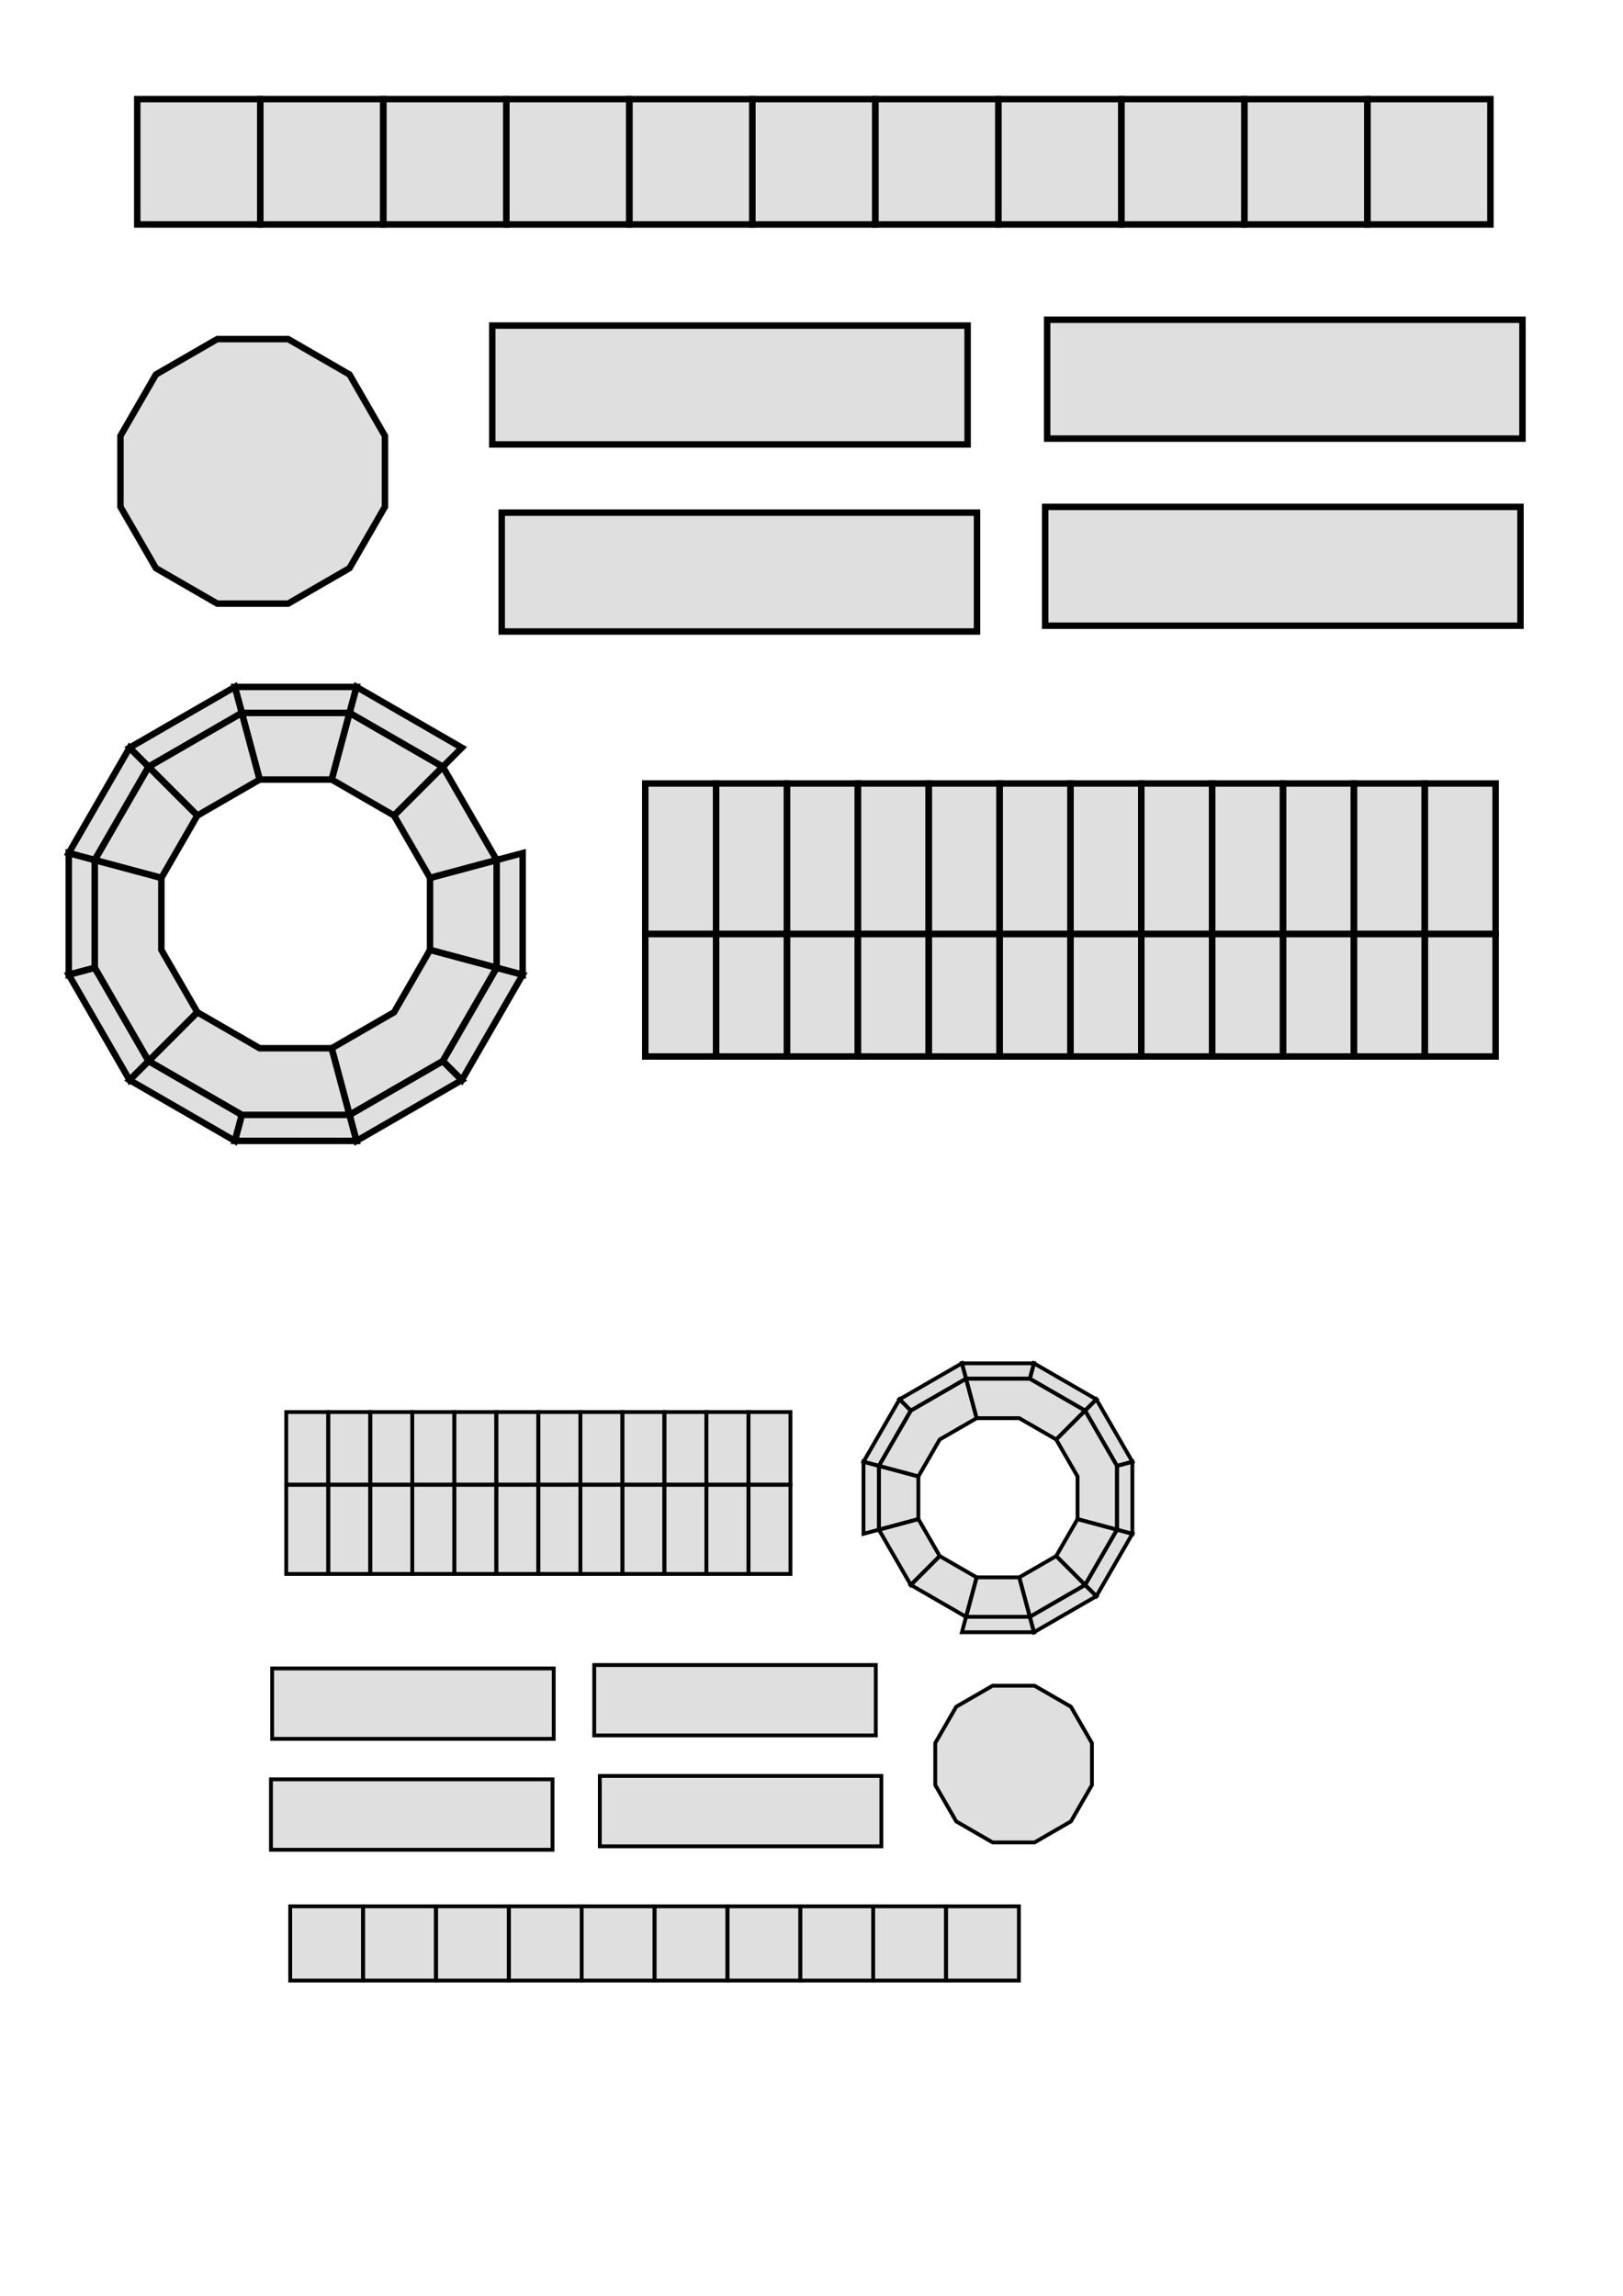 <?xml version="1.0" encoding="UTF-8" standalone="no"?>
<svg
   xmlns:dc="http://purl.org/dc/elements/1.1/"
   xmlns:cc="http://creativecommons.org/ns#"
   xmlns:rdf="http://www.w3.org/1999/02/22-rdf-syntax-ns#"
   xmlns:svg="http://www.w3.org/2000/svg"
   xmlns="http://www.w3.org/2000/svg"
   xmlns:sodipodi="http://sodipodi.sourceforge.net/DTD/sodipodi-0.dtd"
   xmlns:inkscape="http://www.inkscape.org/namespaces/inkscape"
   width="210mm"
   height="297mm"
   viewBox="0 0 210 297"
   version="1.1"
   id="svg7633"
   sodipodi:docname="downfall_wheels.svg"
   inkscape:version="0.92.4 (5da689c313, 2019-01-14)">
  <defs
     id="defs7637" />
  <sodipodi:namedview
     pagecolor="#ffffff"
     bordercolor="#666666"
     borderopacity="1"
     objecttolerance="10"
     gridtolerance="10"
     guidetolerance="10"
     inkscape:pageopacity="0"
     inkscape:pageshadow="2"
     inkscape:window-width="1920"
     inkscape:window-height="1001"
     id="namedview7635"
     showgrid="false"
     inkscape:zoom="6.5294151"
     inkscape:cx="133.77662"
     inkscape:cy="101.76156"
     inkscape:window-x="-9"
     inkscape:window-y="-9"
     inkscape:window-maximized="1"
     inkscape:current-layer="svg7633" />
  <desc
     id="desc7515">'downfall.blend', Circle, (Blender 2.79 (sub 0))</desc>
  <g
     id="g7652"
     transform="matrix(1.221,0,0,1.221,-44.972,-220.141)">
    <polygon
       style="fill:#808080;fill-opacity:0.25;stroke:#000000;stroke-width:1"
       transform="matrix(0.683,0,0,0.683,51.36,78.384)"
       id="polygon7517"
       points="190.887,184.03 209.973,184.03 209.973,164.585 190.887,164.585 " />
    <polygon
       style="fill:#808080;fill-opacity:0.25;stroke:#000000;stroke-width:1"
       transform="matrix(0.683,0,0,0.683,51.36,78.384)"
       id="polygon7519"
       points="0.027,184.03 19.113,184.03 19.113,164.585 0.027,164.585 " />
    <polygon
       style="fill:#808080;fill-opacity:0.25;stroke:#000000;stroke-width:1"
       transform="matrix(0.683,0,0,0.683,51.36,78.384)"
       id="polygon7521"
       points="133.629,184.03 152.715,184.03 152.715,164.585 133.629,164.585 " />
    <polygon
       style="fill:#808080;fill-opacity:0.25;stroke:#000000;stroke-width:1"
       transform="matrix(0.683,0,0,0.683,51.36,78.384)"
       id="polygon7523"
       points="76.371,184.03 95.457,184.03 95.457,164.585 76.371,164.585 " />
    <polygon
       style="fill:#808080;fill-opacity:0.25;stroke:#000000;stroke-width:1"
       transform="matrix(0.683,0,0,0.683,51.36,78.384)"
       id="polygon7525"
       points="19.113,184.03 38.199,184.03 38.199,164.585 19.113,164.585 " />
    <polygon
       style="fill:#808080;fill-opacity:0.25;stroke:#000000;stroke-width:1"
       transform="matrix(0.683,0,0,0.683,51.36,78.384)"
       id="polygon7527"
       points="152.715,184.03 171.801,184.03 171.801,164.585 152.715,164.585 " />
    <polygon
       style="fill:#808080;fill-opacity:0.25;stroke:#000000;stroke-width:1"
       transform="matrix(0.683,0,0,0.683,51.36,78.384)"
       id="polygon7529"
       points="95.457,184.03 114.543,184.03 114.543,164.585 95.457,164.585 " />
    <polygon
       style="fill:#808080;fill-opacity:0.25;stroke:#000000;stroke-width:1"
       transform="matrix(0.683,0,0,0.683,51.36,78.384)"
       id="polygon7531"
       points="38.199,184.03 57.285,184.03 57.285,164.585 38.199,164.585 " />
    <polygon
       style="fill:#808080;fill-opacity:0.25;stroke:#000000;stroke-width:1"
       transform="matrix(0.683,0,0,0.683,51.36,78.384)"
       id="polygon7533"
       points="171.801,184.03 190.887,184.03 190.887,164.585 171.801,164.585 " />
    <polygon
       style="fill:#808080;fill-opacity:0.25;stroke:#000000;stroke-width:1"
       transform="matrix(0.683,0,0,0.683,51.36,78.384)"
       id="polygon7535"
       points="114.543,184.03 133.629,184.03 133.629,164.585 114.543,164.585 " />
    <polygon
       style="fill:#808080;fill-opacity:0.25;stroke:#000000;stroke-width:1"
       transform="matrix(0.683,0,0,0.683,51.36,78.384)"
       id="polygon7537"
       points="57.285,184.03 76.371,184.03 76.371,164.585 57.285,164.585 " />
  </g>
  <polygon
     points="0.027,145.995 73.77,145.995 73.77,127.559 0.027,127.559 "
     id="polygon7539"
     transform="matrix(0.834,0,0,0.834,135.469,-65.018)"
     style="fill:#808080;fill-opacity:0.25;stroke:#000000;stroke-width:1" />
  <g
     id="g7700"
     transform="matrix(1.221,0,0,1.221,-53.838,-160.379)">
    <polygon
       style="fill:#808080;fill-opacity:0.25;stroke:#000000;stroke-width:1"
       transform="matrix(0.683,0,0,0.683,51.36,78.384)"
       id="polygon7541"
       points="4.057,210.964 14.397,213.735 19.982,204.062 12.413,196.492 " />
    <polygon
       style="fill:#808080;fill-opacity:0.25;stroke:#000000;stroke-width:1"
       transform="matrix(0.683,0,0,0.683,51.36,78.384)"
       id="polygon7543"
       points="12.413,196.492 19.982,204.062 29.655,198.477 26.885,188.137 " />
    <polygon
       style="fill:#808080;fill-opacity:0.25;stroke:#000000;stroke-width:1"
       transform="matrix(0.683,0,0,0.683,51.36,78.384)"
       id="polygon7545"
       points="26.885,188.137 29.655,198.477 40.825,198.477 43.595,188.137 " />
    <polygon
       style="fill:#808080;fill-opacity:0.25;stroke:#000000;stroke-width:1"
       transform="matrix(0.683,0,0,0.683,51.36,78.384)"
       id="polygon7547"
       points="43.595,188.137 40.825,198.477 50.498,204.062 58.067,196.492 " />
    <polygon
       style="fill:#808080;fill-opacity:0.25;stroke:#000000;stroke-width:1"
       transform="matrix(0.683,0,0,0.683,51.36,78.384)"
       id="polygon7549"
       points="58.067,196.492 50.498,204.062 56.083,213.735 66.423,210.964 " />
    <polygon
       style="fill:#808080;fill-opacity:0.25;stroke:#000000;stroke-width:1"
       transform="matrix(0.683,0,0,0.683,51.36,78.384)"
       id="polygon7551"
       points="66.423,210.964 56.083,213.735 56.083,224.905 66.423,227.675 " />
    <polygon
       style="fill:#808080;fill-opacity:0.25;stroke:#000000;stroke-width:1"
       transform="matrix(0.683,0,0,0.683,51.36,78.384)"
       id="polygon7553"
       points="40.825,240.162 43.595,250.502 58.067,242.147 66.423,227.675 56.083,224.905 50.498,234.578 " />
    <polygon
       style="fill:#808080;fill-opacity:0.25;stroke:#000000;stroke-width:1"
       transform="matrix(0.683,0,0,0.683,51.36,78.384)"
       id="polygon7555"
       points="19.982,234.578 12.413,242.147 26.885,250.502 43.595,250.502 40.825,240.162 29.655,240.162 " />
    <polygon
       style="fill:#808080;fill-opacity:0.25;stroke:#000000;stroke-width:1"
       transform="matrix(0.683,0,0,0.683,51.36,78.384)"
       id="polygon7557"
       points="14.397,213.735 4.057,210.964 4.057,227.675 12.413,242.147 19.982,234.578 14.397,224.905 " />
    <polygon
       style="fill:#808080;fill-opacity:0.25;stroke:#000000;stroke-width:1"
       transform="matrix(0.683,0,0,0.683,51.36,78.384)"
       id="polygon7559"
       points="9.463,245.097 25.805,254.532 26.885,250.502 12.413,242.147 " />
    <polygon
       style="fill:#808080;fill-opacity:0.25;stroke:#000000;stroke-width:1"
       transform="matrix(0.683,0,0,0.683,51.36,78.384)"
       id="polygon7561"
       points="9.462,193.542 0.027,209.884 4.057,210.964 12.413,196.492 " />
    <polygon
       style="fill:#808080;fill-opacity:0.25;stroke:#000000;stroke-width:1"
       transform="matrix(0.683,0,0,0.683,51.36,78.384)"
       id="polygon7563"
       points="70.453,228.755 70.453,209.884 66.423,210.964 66.423,227.675 " />
    <polygon
       style="fill:#808080;fill-opacity:0.25;stroke:#000000;stroke-width:1"
       transform="matrix(0.683,0,0,0.683,51.36,78.384)"
       id="polygon7565"
       points="61.018,193.542 44.675,184.107 43.595,188.137 58.067,196.492 " />
    <polygon
       style="fill:#808080;fill-opacity:0.25;stroke:#000000;stroke-width:1"
       transform="matrix(0.683,0,0,0.683,51.36,78.384)"
       id="polygon7567"
       points="25.805,254.532 44.675,254.533 43.595,250.502 26.885,250.502 " />
    <polygon
       style="fill:#808080;fill-opacity:0.25;stroke:#000000;stroke-width:1"
       transform="matrix(0.683,0,0,0.683,51.36,78.384)"
       id="polygon7569"
       points="0.027,209.884 0.027,228.755 4.057,227.675 4.057,210.964 " />
    <polygon
       style="fill:#808080;fill-opacity:0.25;stroke:#000000;stroke-width:1"
       transform="matrix(0.683,0,0,0.683,51.36,78.384)"
       id="polygon7571"
       points="44.675,184.107 25.805,184.107 26.885,188.137 43.595,188.137 " />
    <polygon
       style="fill:#808080;fill-opacity:0.25;stroke:#000000;stroke-width:1"
       transform="matrix(0.683,0,0,0.683,51.36,78.384)"
       id="polygon7573"
       points="44.675,254.533 61.018,245.097 58.067,242.147 43.595,250.502 " />
    <polygon
       style="fill:#808080;fill-opacity:0.25;stroke:#000000;stroke-width:1"
       transform="matrix(0.683,0,0,0.683,51.36,78.384)"
       id="polygon7575"
       points="0.027,228.755 9.463,245.097 12.413,242.147 4.057,227.675 " />
    <polygon
       style="fill:#808080;fill-opacity:0.25;stroke:#000000;stroke-width:1"
       transform="matrix(0.683,0,0,0.683,51.36,78.384)"
       id="polygon7577"
       points="25.805,184.107 9.462,193.542 12.413,196.492 26.885,188.137 " />
    <polygon
       style="fill:#808080;fill-opacity:0.25;stroke:#000000;stroke-width:1"
       transform="matrix(0.683,0,0,0.683,51.36,78.384)"
       id="polygon7579"
       points="61.018,245.097 70.453,228.755 66.423,227.675 58.067,242.147 " />
  </g>
  <polygon
     points="106.043,219.643 111.54,210.121 111.54,199.126 106.043,189.604 96.521,184.107 85.526,184.107 76.005,189.604 70.507,199.126 70.507,210.121 76.005,219.643 85.526,225.14 96.521,225.14 "
     id="polygon7603"
     transform="matrix(0.834,0,0,0.834,-43.218,-109.68)"
     style="fill:#808080;fill-opacity:0.25;stroke:#000000;stroke-width:1" />
  <g
     id="g7678"
     transform="matrix(1.221,0,0,1.221,-24.726,-208.818)">
    <polygon
       style="fill:#808080;fill-opacity:0.25;stroke:#000000;stroke-width:1"
       transform="matrix(0.683,0,0,0.683,88.61,80.134)"
       id="polygon7581"
       points="131.965,277.952 120.97,277.952 120.97,296.961 131.965,296.961 " />
    <polygon
       style="fill:#808080;fill-opacity:0.25;stroke:#000000;stroke-width:1"
       transform="matrix(0.683,0,0,0.683,88.61,80.134)"
       id="polygon7583"
       points="109.975,277.952 98.98,277.952 98.98,296.961 109.975,296.961 " />
    <polygon
       style="fill:#808080;fill-opacity:0.25;stroke:#000000;stroke-width:1"
       transform="matrix(0.683,0,0,0.683,88.61,80.134)"
       id="polygon7585"
       points="33.012,277.952 22.017,277.952 22.017,296.961 33.012,296.961 " />
    <polygon
       style="fill:#808080;fill-opacity:0.25;stroke:#000000;stroke-width:1"
       transform="matrix(0.683,0,0,0.683,88.61,80.134)"
       id="polygon7587"
       points="65.996,277.952 55.001,277.952 55.001,296.961 65.996,296.961 " />
    <polygon
       style="fill:#808080;fill-opacity:0.25;stroke:#000000;stroke-width:1"
       transform="matrix(0.683,0,0,0.683,88.61,80.134)"
       id="polygon7589"
       points="98.98,277.952 87.985,277.952 87.985,296.961 98.98,296.961 " />
    <polygon
       style="fill:#808080;fill-opacity:0.25;stroke:#000000;stroke-width:1"
       transform="matrix(0.683,0,0,0.683,88.61,80.134)"
       id="polygon7591"
       points="22.017,277.952 11.022,277.952 11.022,296.961 22.017,296.961 " />
    <polygon
       style="fill:#808080;fill-opacity:0.25;stroke:#000000;stroke-width:1"
       transform="matrix(0.683,0,0,0.683,88.61,80.134)"
       id="polygon7593"
       points="55.001,277.952 44.006,277.952 44.006,296.961 55.001,296.961 " />
    <polygon
       style="fill:#808080;fill-opacity:0.25;stroke:#000000;stroke-width:1"
       transform="matrix(0.683,0,0,0.683,88.61,80.134)"
       id="polygon7595"
       points="87.985,277.952 76.991,277.952 76.991,296.961 87.985,296.961 " />
    <polygon
       style="fill:#808080;fill-opacity:0.25;stroke:#000000;stroke-width:1"
       transform="matrix(0.683,0,0,0.683,88.61,80.134)"
       id="polygon7597"
       points="11.022,277.952 0.027,277.952 0.027,296.961 11.022,296.961 " />
    <polygon
       style="fill:#808080;fill-opacity:0.25;stroke:#000000;stroke-width:1"
       transform="matrix(0.683,0,0,0.683,88.61,80.134)"
       id="polygon7599"
       points="44.006,277.952 33.012,277.952 33.012,296.961 44.006,296.961 " />
    <polygon
       style="fill:#808080;fill-opacity:0.25;stroke:#000000;stroke-width:1"
       transform="matrix(0.683,0,0,0.683,88.61,80.134)"
       id="polygon7601"
       points="76.991,277.952 65.996,277.952 65.996,296.961 76.991,296.961 " />
    <polygon
       style="fill:#808080;fill-opacity:0.25;stroke:#000000;stroke-width:1"
       transform="matrix(0.683,0,0,0.683,88.61,80.134)"
       id="polygon7605"
       points="120.97,277.952 109.975,277.952 109.975,296.961 120.97,296.961 " />
    <polygon
       style="fill:#808080;fill-opacity:0.25;stroke:#000000;stroke-width:1"
       transform="matrix(0.683,0,0,0.683,88.61,80.134)"
       id="polygon7607"
       points="120.97,254.61 109.975,254.61 109.975,277.952 120.97,277.952 " />
    <polygon
       style="fill:#808080;fill-opacity:0.25;stroke:#000000;stroke-width:1"
       transform="matrix(0.683,0,0,0.683,88.61,80.134)"
       id="polygon7609"
       points="76.991,254.61 65.996,254.61 65.996,277.952 76.991,277.952 " />
    <polygon
       style="fill:#808080;fill-opacity:0.25;stroke:#000000;stroke-width:1"
       transform="matrix(0.683,0,0,0.683,88.61,80.134)"
       id="polygon7611"
       points="44.006,254.61 33.012,254.61 33.012,277.952 44.006,277.952 " />
    <polygon
       style="fill:#808080;fill-opacity:0.25;stroke:#000000;stroke-width:1"
       transform="matrix(0.683,0,0,0.683,88.61,80.134)"
       id="polygon7613"
       points="11.022,254.61 0.027,254.61 0.027,277.952 11.022,277.952 " />
    <polygon
       style="fill:#808080;fill-opacity:0.25;stroke:#000000;stroke-width:1"
       transform="matrix(0.683,0,0,0.683,88.61,80.134)"
       id="polygon7615"
       points="87.985,254.61 76.991,254.61 76.991,277.952 87.985,277.952 " />
    <polygon
       style="fill:#808080;fill-opacity:0.25;stroke:#000000;stroke-width:1"
       transform="matrix(0.683,0,0,0.683,88.61,80.134)"
       id="polygon7617"
       points="55.001,254.61 44.006,254.61 44.006,277.952 55.001,277.952 " />
    <polygon
       style="fill:#808080;fill-opacity:0.25;stroke:#000000;stroke-width:1"
       transform="matrix(0.683,0,0,0.683,88.61,80.134)"
       id="polygon7619"
       points="22.017,254.61 11.022,254.61 11.022,277.952 22.017,277.952 " />
    <polygon
       style="fill:#808080;fill-opacity:0.25;stroke:#000000;stroke-width:1"
       transform="matrix(0.683,0,0,0.683,88.61,80.134)"
       id="polygon7621"
       points="98.98,254.61 87.985,254.61 87.985,277.952 98.98,277.952 " />
    <polygon
       style="fill:#808080;fill-opacity:0.25;stroke:#000000;stroke-width:1"
       transform="matrix(0.683,0,0,0.683,88.61,80.134)"
       id="polygon7623"
       points="65.996,254.61 55.001,254.61 55.001,277.952 65.996,277.952 " />
    <polygon
       style="fill:#808080;fill-opacity:0.25;stroke:#000000;stroke-width:1"
       transform="matrix(0.683,0,0,0.683,88.61,80.134)"
       id="polygon7625"
       points="33.012,254.61 22.017,254.61 22.017,277.952 33.012,277.952 " />
    <polygon
       style="fill:#808080;fill-opacity:0.25;stroke:#000000;stroke-width:1"
       transform="matrix(0.683,0,0,0.683,88.61,80.134)"
       id="polygon7627"
       points="109.975,254.61 98.98,254.61 98.98,277.952 109.975,277.952 " />
    <polygon
       style="fill:#808080;fill-opacity:0.25;stroke:#000000;stroke-width:1"
       transform="matrix(0.683,0,0,0.683,88.61,80.134)"
       id="polygon7629"
       points="131.965,254.61 120.97,254.61 120.97,277.952 131.965,277.952 " />
  </g>
  <polygon
     points="73.77,146.072 0.027,146.072 0.027,164.508 73.77,164.508 "
     id="polygon7631"
     transform="matrix(0.834,0,0,0.834,63.674,-79.706)"
     style="fill:#808080;fill-opacity:0.25;stroke:#000000;stroke-width:1" />
  <polygon
     points="73.77,127.559 0.027,127.559 0.027,145.995 73.77,145.995 "
     id="polygon7539-1"
     transform="matrix(0.834,0,0,0.834,64.893,-40.065)"
     style="fill:#808080;fill-opacity:0.25;stroke:#000000;stroke-width:1" />
  <polygon
     points="73.77,127.559 0.027,127.559 0.027,145.995 73.77,145.995 "
     id="polygon7539-9"
     transform="matrix(0.834,0,0,0.834,135.211,-40.813)"
     style="fill:#808080;fill-opacity:0.25;stroke:#000000;stroke-width:1" />
  <polygon
     points="209.973,164.585 190.887,164.585 190.887,184.03 209.973,184.03 "
     id="polygon7517-3"
     transform="matrix(-0.494,0,0,-0.494,141.278,337.523)"
     style="fill:#808080;fill-opacity:0.25;stroke:#000000;stroke-width:1" />
  <polygon
     points="152.715,164.585 133.629,164.585 133.629,184.03 152.715,184.03 "
     id="polygon7521-3"
     transform="matrix(-0.494,0,0,-0.494,141.278,337.523)"
     style="fill:#808080;fill-opacity:0.25;stroke:#000000;stroke-width:1" />
  <polygon
     points="95.457,164.585 76.371,164.585 76.371,184.03 95.457,184.03 "
     id="polygon7523-1"
     transform="matrix(-0.494,0,0,-0.494,141.278,337.523)"
     style="fill:#808080;fill-opacity:0.25;stroke:#000000;stroke-width:1" />
  <polygon
     points="38.199,164.585 19.113,164.585 19.113,184.03 38.199,184.03 "
     id="polygon7525-4"
     transform="matrix(-0.494,0,0,-0.494,141.278,337.523)"
     style="fill:#808080;fill-opacity:0.25;stroke:#000000;stroke-width:1" />
  <polygon
     points="171.801,164.585 152.715,164.585 152.715,184.03 171.801,184.03 "
     id="polygon7527-0"
     transform="matrix(-0.494,0,0,-0.494,141.278,337.523)"
     style="fill:#808080;fill-opacity:0.25;stroke:#000000;stroke-width:1" />
  <polygon
     points="114.543,164.585 95.457,164.585 95.457,184.03 114.543,184.03 "
     id="polygon7529-4"
     transform="matrix(-0.494,0,0,-0.494,141.278,337.523)"
     style="fill:#808080;fill-opacity:0.25;stroke:#000000;stroke-width:1" />
  <polygon
     points="57.285,164.585 38.199,164.585 38.199,184.03 57.285,184.03 "
     id="polygon7531-8"
     transform="matrix(-0.494,0,0,-0.494,141.278,337.523)"
     style="fill:#808080;fill-opacity:0.25;stroke:#000000;stroke-width:1" />
  <polygon
     points="190.887,164.585 171.801,164.585 171.801,184.03 190.887,184.03 "
     id="polygon7533-1"
     transform="matrix(-0.494,0,0,-0.494,141.278,337.523)"
     style="fill:#808080;fill-opacity:0.25;stroke:#000000;stroke-width:1" />
  <polygon
     points="133.629,164.585 114.543,164.585 114.543,184.03 133.629,184.03 "
     id="polygon7535-4"
     transform="matrix(-0.494,0,0,-0.494,141.278,337.523)"
     style="fill:#808080;fill-opacity:0.25;stroke:#000000;stroke-width:1" />
  <polygon
     points="76.371,164.585 57.285,164.585 57.285,184.03 76.371,184.03 "
     id="polygon7537-1"
     transform="matrix(-0.494,0,0,-0.494,141.278,337.523)"
     style="fill:#808080;fill-opacity:0.25;stroke:#000000;stroke-width:1" />
  <polygon
     points="0.027,145.995 73.77,145.995 73.77,127.559 0.027,127.559 "
     id="polygon7539-5"
     transform="matrix(-0.494,0,0,-0.494,71.503,302.308)"
     style="fill:#808080;fill-opacity:0.25;stroke:#000000;stroke-width:1" />
  <polygon
     points="19.982,204.062 12.413,196.492 4.057,210.964 14.397,213.735 "
     id="polygon7541-2"
     transform="matrix(-0.494,0,0,-0.494,146.533,302.104)"
     style="fill:#808080;fill-opacity:0.25;stroke:#000000;stroke-width:1" />
  <polygon
     points="29.655,198.477 26.885,188.137 12.413,196.492 19.982,204.062 "
     id="polygon7543-1"
     transform="matrix(-0.494,0,0,-0.494,146.533,302.104)"
     style="fill:#808080;fill-opacity:0.25;stroke:#000000;stroke-width:1" />
  <polygon
     points="40.825,198.477 43.595,188.137 26.885,188.137 29.655,198.477 "
     id="polygon7545-7"
     transform="matrix(-0.494,0,0,-0.494,146.533,302.104)"
     style="fill:#808080;fill-opacity:0.25;stroke:#000000;stroke-width:1" />
  <polygon
     points="50.498,204.062 58.067,196.492 43.595,188.137 40.825,198.477 "
     id="polygon7547-6"
     transform="matrix(-0.494,0,0,-0.494,146.533,302.104)"
     style="fill:#808080;fill-opacity:0.25;stroke:#000000;stroke-width:1" />
  <polygon
     points="56.083,213.735 66.423,210.964 58.067,196.492 50.498,204.062 "
     id="polygon7549-7"
     transform="matrix(-0.494,0,0,-0.494,146.533,302.104)"
     style="fill:#808080;fill-opacity:0.25;stroke:#000000;stroke-width:1" />
  <polygon
     points="56.083,224.905 66.423,227.675 66.423,210.964 56.083,213.735 "
     id="polygon7551-4"
     transform="matrix(-0.494,0,0,-0.494,146.533,302.104)"
     style="fill:#808080;fill-opacity:0.25;stroke:#000000;stroke-width:1" />
  <polygon
     points="56.083,224.905 50.498,234.578 40.825,240.162 43.595,250.502 58.067,242.147 66.423,227.675 "
     id="polygon7553-6"
     transform="matrix(-0.494,0,0,-0.494,146.533,302.104)"
     style="fill:#808080;fill-opacity:0.25;stroke:#000000;stroke-width:1" />
  <polygon
     points="40.825,240.162 29.655,240.162 19.982,234.578 12.413,242.147 26.885,250.502 43.595,250.502 "
     id="polygon7555-4"
     transform="matrix(-0.494,0,0,-0.494,146.533,302.104)"
     style="fill:#808080;fill-opacity:0.25;stroke:#000000;stroke-width:1" />
  <polygon
     points="19.982,234.578 14.397,224.905 14.397,213.735 4.057,210.964 4.057,227.675 12.413,242.147 "
     id="polygon7557-4"
     transform="matrix(-0.494,0,0,-0.494,146.533,302.104)"
     style="fill:#808080;fill-opacity:0.25;stroke:#000000;stroke-width:1" />
  <polygon
     points="26.885,250.502 12.413,242.147 9.463,245.097 25.805,254.532 "
     id="polygon7559-4"
     transform="matrix(-0.494,0,0,-0.494,146.533,302.104)"
     style="fill:#808080;fill-opacity:0.25;stroke:#000000;stroke-width:1" />
  <polygon
     points="4.057,210.964 12.413,196.492 9.462,193.542 0.027,209.884 "
     id="polygon7561-1"
     transform="matrix(-0.494,0,0,-0.494,146.533,302.104)"
     style="fill:#808080;fill-opacity:0.25;stroke:#000000;stroke-width:1" />
  <polygon
     points="66.423,210.964 66.423,227.675 70.453,228.755 70.453,209.884 "
     id="polygon7563-7"
     transform="matrix(-0.494,0,0,-0.494,146.533,302.104)"
     style="fill:#808080;fill-opacity:0.25;stroke:#000000;stroke-width:1" />
  <polygon
     points="43.595,250.502 26.885,250.502 25.805,254.532 44.675,254.533 "
     id="polygon7567-9"
     transform="matrix(-0.494,0,0,-0.494,146.533,302.104)"
     style="fill:#808080;fill-opacity:0.25;stroke:#000000;stroke-width:1" />
  <polygon
     points="4.057,227.675 4.057,210.964 0.027,209.884 0.027,228.755 "
     id="polygon7569-3"
     transform="matrix(-0.494,0,0,-0.494,146.533,302.104)"
     style="fill:#808080;fill-opacity:0.25;stroke:#000000;stroke-width:1" />
  <polygon
     points="26.885,188.137 43.595,188.137 44.675,184.107 25.805,184.107 "
     id="polygon7571-1"
     transform="matrix(-0.494,0,0,-0.494,146.533,302.104)"
     style="fill:#808080;fill-opacity:0.25;stroke:#000000;stroke-width:1" />
  <polygon
     points="58.067,242.147 43.595,250.502 44.675,254.533 61.018,245.097 "
     id="polygon7573-9"
     transform="matrix(-0.494,0,0,-0.494,146.533,302.104)"
     style="fill:#808080;fill-opacity:0.25;stroke:#000000;stroke-width:1" />
  <polygon
     points="12.413,242.147 4.057,227.675 0.027,228.755 9.463,245.097 "
     id="polygon7575-0"
     transform="matrix(-0.494,0,0,-0.494,146.533,302.104)"
     style="fill:#808080;fill-opacity:0.25;stroke:#000000;stroke-width:1" />
  <polygon
     points="12.413,196.492 26.885,188.137 25.805,184.107 9.462,193.542 "
     id="polygon7577-5"
     transform="matrix(-0.494,0,0,-0.494,146.533,302.104)"
     style="fill:#808080;fill-opacity:0.25;stroke:#000000;stroke-width:1" />
  <polygon
     points="66.423,227.675 58.067,242.147 61.018,245.097 70.453,228.755 "
     id="polygon7579-7"
     transform="matrix(-0.494,0,0,-0.494,146.533,302.104)"
     style="fill:#808080;fill-opacity:0.25;stroke:#000000;stroke-width:1" />
  <polygon
     points="70.507,199.126 70.507,210.121 76.005,219.643 85.526,225.14 96.521,225.14 106.043,219.643 111.54,210.121 111.54,199.126 106.043,189.604 96.521,184.107 85.526,184.107 76.005,189.604 "
     id="polygon7603-0"
     transform="matrix(-0.494,0,0,-0.494,176.113,329.294)"
     style="fill:#808080;fill-opacity:0.25;stroke:#000000;stroke-width:1" />
  <g
     id="g7678-3"
     transform="matrix(-0.724,0,0,-0.724,166.444,387.532)">
    <polygon
       style="fill:#808080;fill-opacity:0.25;stroke:#000000;stroke-width:1"
       transform="matrix(0.683,0,0,0.683,88.61,80.134)"
       id="polygon7581-8"
       points="131.965,277.952 120.97,277.952 120.97,296.961 131.965,296.961 " />
    <polygon
       style="fill:#808080;fill-opacity:0.25;stroke:#000000;stroke-width:1"
       transform="matrix(0.683,0,0,0.683,88.61,80.134)"
       id="polygon7583-0"
       points="109.975,277.952 98.98,277.952 98.98,296.961 109.975,296.961 " />
    <polygon
       style="fill:#808080;fill-opacity:0.25;stroke:#000000;stroke-width:1"
       transform="matrix(0.683,0,0,0.683,88.61,80.134)"
       id="polygon7585-2"
       points="33.012,277.952 22.017,277.952 22.017,296.961 33.012,296.961 " />
    <polygon
       style="fill:#808080;fill-opacity:0.25;stroke:#000000;stroke-width:1"
       transform="matrix(0.683,0,0,0.683,88.61,80.134)"
       id="polygon7587-0"
       points="65.996,277.952 55.001,277.952 55.001,296.961 65.996,296.961 " />
    <polygon
       style="fill:#808080;fill-opacity:0.25;stroke:#000000;stroke-width:1"
       transform="matrix(0.683,0,0,0.683,88.61,80.134)"
       id="polygon7589-9"
       points="98.98,277.952 87.985,277.952 87.985,296.961 98.98,296.961 " />
    <polygon
       style="fill:#808080;fill-opacity:0.25;stroke:#000000;stroke-width:1"
       transform="matrix(0.683,0,0,0.683,88.61,80.134)"
       id="polygon7591-6"
       points="22.017,277.952 11.022,277.952 11.022,296.961 22.017,296.961 " />
    <polygon
       style="fill:#808080;fill-opacity:0.25;stroke:#000000;stroke-width:1"
       transform="matrix(0.683,0,0,0.683,88.61,80.134)"
       id="polygon7593-8"
       points="55.001,277.952 44.006,277.952 44.006,296.961 55.001,296.961 " />
    <polygon
       style="fill:#808080;fill-opacity:0.25;stroke:#000000;stroke-width:1"
       transform="matrix(0.683,0,0,0.683,88.61,80.134)"
       id="polygon7595-9"
       points="87.985,277.952 76.991,277.952 76.991,296.961 87.985,296.961 " />
    <polygon
       style="fill:#808080;fill-opacity:0.25;stroke:#000000;stroke-width:1"
       transform="matrix(0.683,0,0,0.683,88.61,80.134)"
       id="polygon7597-3"
       points="11.022,277.952 0.027,277.952 0.027,296.961 11.022,296.961 " />
    <polygon
       style="fill:#808080;fill-opacity:0.25;stroke:#000000;stroke-width:1"
       transform="matrix(0.683,0,0,0.683,88.61,80.134)"
       id="polygon7599-2"
       points="44.006,277.952 33.012,277.952 33.012,296.961 44.006,296.961 " />
    <polygon
       style="fill:#808080;fill-opacity:0.25;stroke:#000000;stroke-width:1"
       transform="matrix(0.683,0,0,0.683,88.61,80.134)"
       id="polygon7601-5"
       points="76.991,277.952 65.996,277.952 65.996,296.961 76.991,296.961 " />
    <polygon
       style="fill:#808080;fill-opacity:0.25;stroke:#000000;stroke-width:1"
       transform="matrix(0.683,0,0,0.683,88.61,80.134)"
       id="polygon7605-3"
       points="120.97,277.952 109.975,277.952 109.975,296.961 120.97,296.961 " />
    <polygon
       style="fill:#808080;fill-opacity:0.25;stroke:#000000;stroke-width:1"
       transform="matrix(0.683,0,0,0.683,88.61,80.134)"
       id="polygon7607-3"
       points="120.97,254.61 109.975,254.61 109.975,277.952 120.97,277.952 " />
    <polygon
       style="fill:#808080;fill-opacity:0.25;stroke:#000000;stroke-width:1"
       transform="matrix(0.683,0,0,0.683,88.61,80.134)"
       id="polygon7609-4"
       points="76.991,254.61 65.996,254.61 65.996,277.952 76.991,277.952 " />
    <polygon
       style="fill:#808080;fill-opacity:0.25;stroke:#000000;stroke-width:1"
       transform="matrix(0.683,0,0,0.683,88.61,80.134)"
       id="polygon7611-1"
       points="44.006,254.61 33.012,254.61 33.012,277.952 44.006,277.952 " />
    <polygon
       style="fill:#808080;fill-opacity:0.25;stroke:#000000;stroke-width:1"
       transform="matrix(0.683,0,0,0.683,88.61,80.134)"
       id="polygon7613-9"
       points="11.022,254.61 0.027,254.61 0.027,277.952 11.022,277.952 " />
    <polygon
       style="fill:#808080;fill-opacity:0.25;stroke:#000000;stroke-width:1"
       transform="matrix(0.683,0,0,0.683,88.61,80.134)"
       id="polygon7615-9"
       points="87.985,254.61 76.991,254.61 76.991,277.952 87.985,277.952 " />
    <polygon
       style="fill:#808080;fill-opacity:0.25;stroke:#000000;stroke-width:1"
       transform="matrix(0.683,0,0,0.683,88.61,80.134)"
       id="polygon7617-9"
       points="55.001,254.61 44.006,254.61 44.006,277.952 55.001,277.952 " />
    <polygon
       style="fill:#808080;fill-opacity:0.25;stroke:#000000;stroke-width:1"
       transform="matrix(0.683,0,0,0.683,88.61,80.134)"
       id="polygon7619-2"
       points="22.017,254.61 11.022,254.61 11.022,277.952 22.017,277.952 " />
    <polygon
       style="fill:#808080;fill-opacity:0.25;stroke:#000000;stroke-width:1"
       transform="matrix(0.683,0,0,0.683,88.61,80.134)"
       id="polygon7621-1"
       points="98.98,254.61 87.985,254.61 87.985,277.952 98.98,277.952 " />
    <polygon
       style="fill:#808080;fill-opacity:0.25;stroke:#000000;stroke-width:1"
       transform="matrix(0.683,0,0,0.683,88.61,80.134)"
       id="polygon7623-5"
       points="65.996,254.61 55.001,254.61 55.001,277.952 65.996,277.952 " />
    <polygon
       style="fill:#808080;fill-opacity:0.25;stroke:#000000;stroke-width:1"
       transform="matrix(0.683,0,0,0.683,88.61,80.134)"
       id="polygon7625-0"
       points="33.012,254.61 22.017,254.61 22.017,277.952 33.012,277.952 " />
    <polygon
       style="fill:#808080;fill-opacity:0.25;stroke:#000000;stroke-width:1"
       transform="matrix(0.683,0,0,0.683,88.61,80.134)"
       id="polygon7627-7"
       points="109.975,254.61 98.98,254.61 98.98,277.952 109.975,277.952 " />
    <polygon
       style="fill:#808080;fill-opacity:0.25;stroke:#000000;stroke-width:1"
       transform="matrix(0.683,0,0,0.683,88.61,80.134)"
       id="polygon7629-0"
       points="131.965,254.61 120.97,254.61 120.97,277.952 131.965,277.952 " />
  </g>
  <polygon
     points="73.77,146.072 0.027,146.072 0.027,164.508 73.77,164.508 "
     id="polygon7631-5"
     transform="matrix(-0.494,0,0,-0.494,114.054,311.013)"
     style="fill:#808080;fill-opacity:0.25;stroke:#000000;stroke-width:1" />
  <polygon
     points="73.77,127.559 0.027,127.559 0.027,145.995 73.77,145.995 "
     id="polygon7539-1-2"
     transform="matrix(-0.494,0,0,-0.494,113.331,287.519)"
     style="fill:#808080;fill-opacity:0.25;stroke:#000000;stroke-width:1" />
  <polygon
     points="73.77,127.559 0.027,127.559 0.027,145.995 73.77,145.995 "
     id="polygon7539-9-2"
     transform="matrix(-0.494,0,0,-0.494,71.657,287.962)"
     style="fill:#808080;fill-opacity:0.25;stroke:#000000;stroke-width:1" />
</svg>
